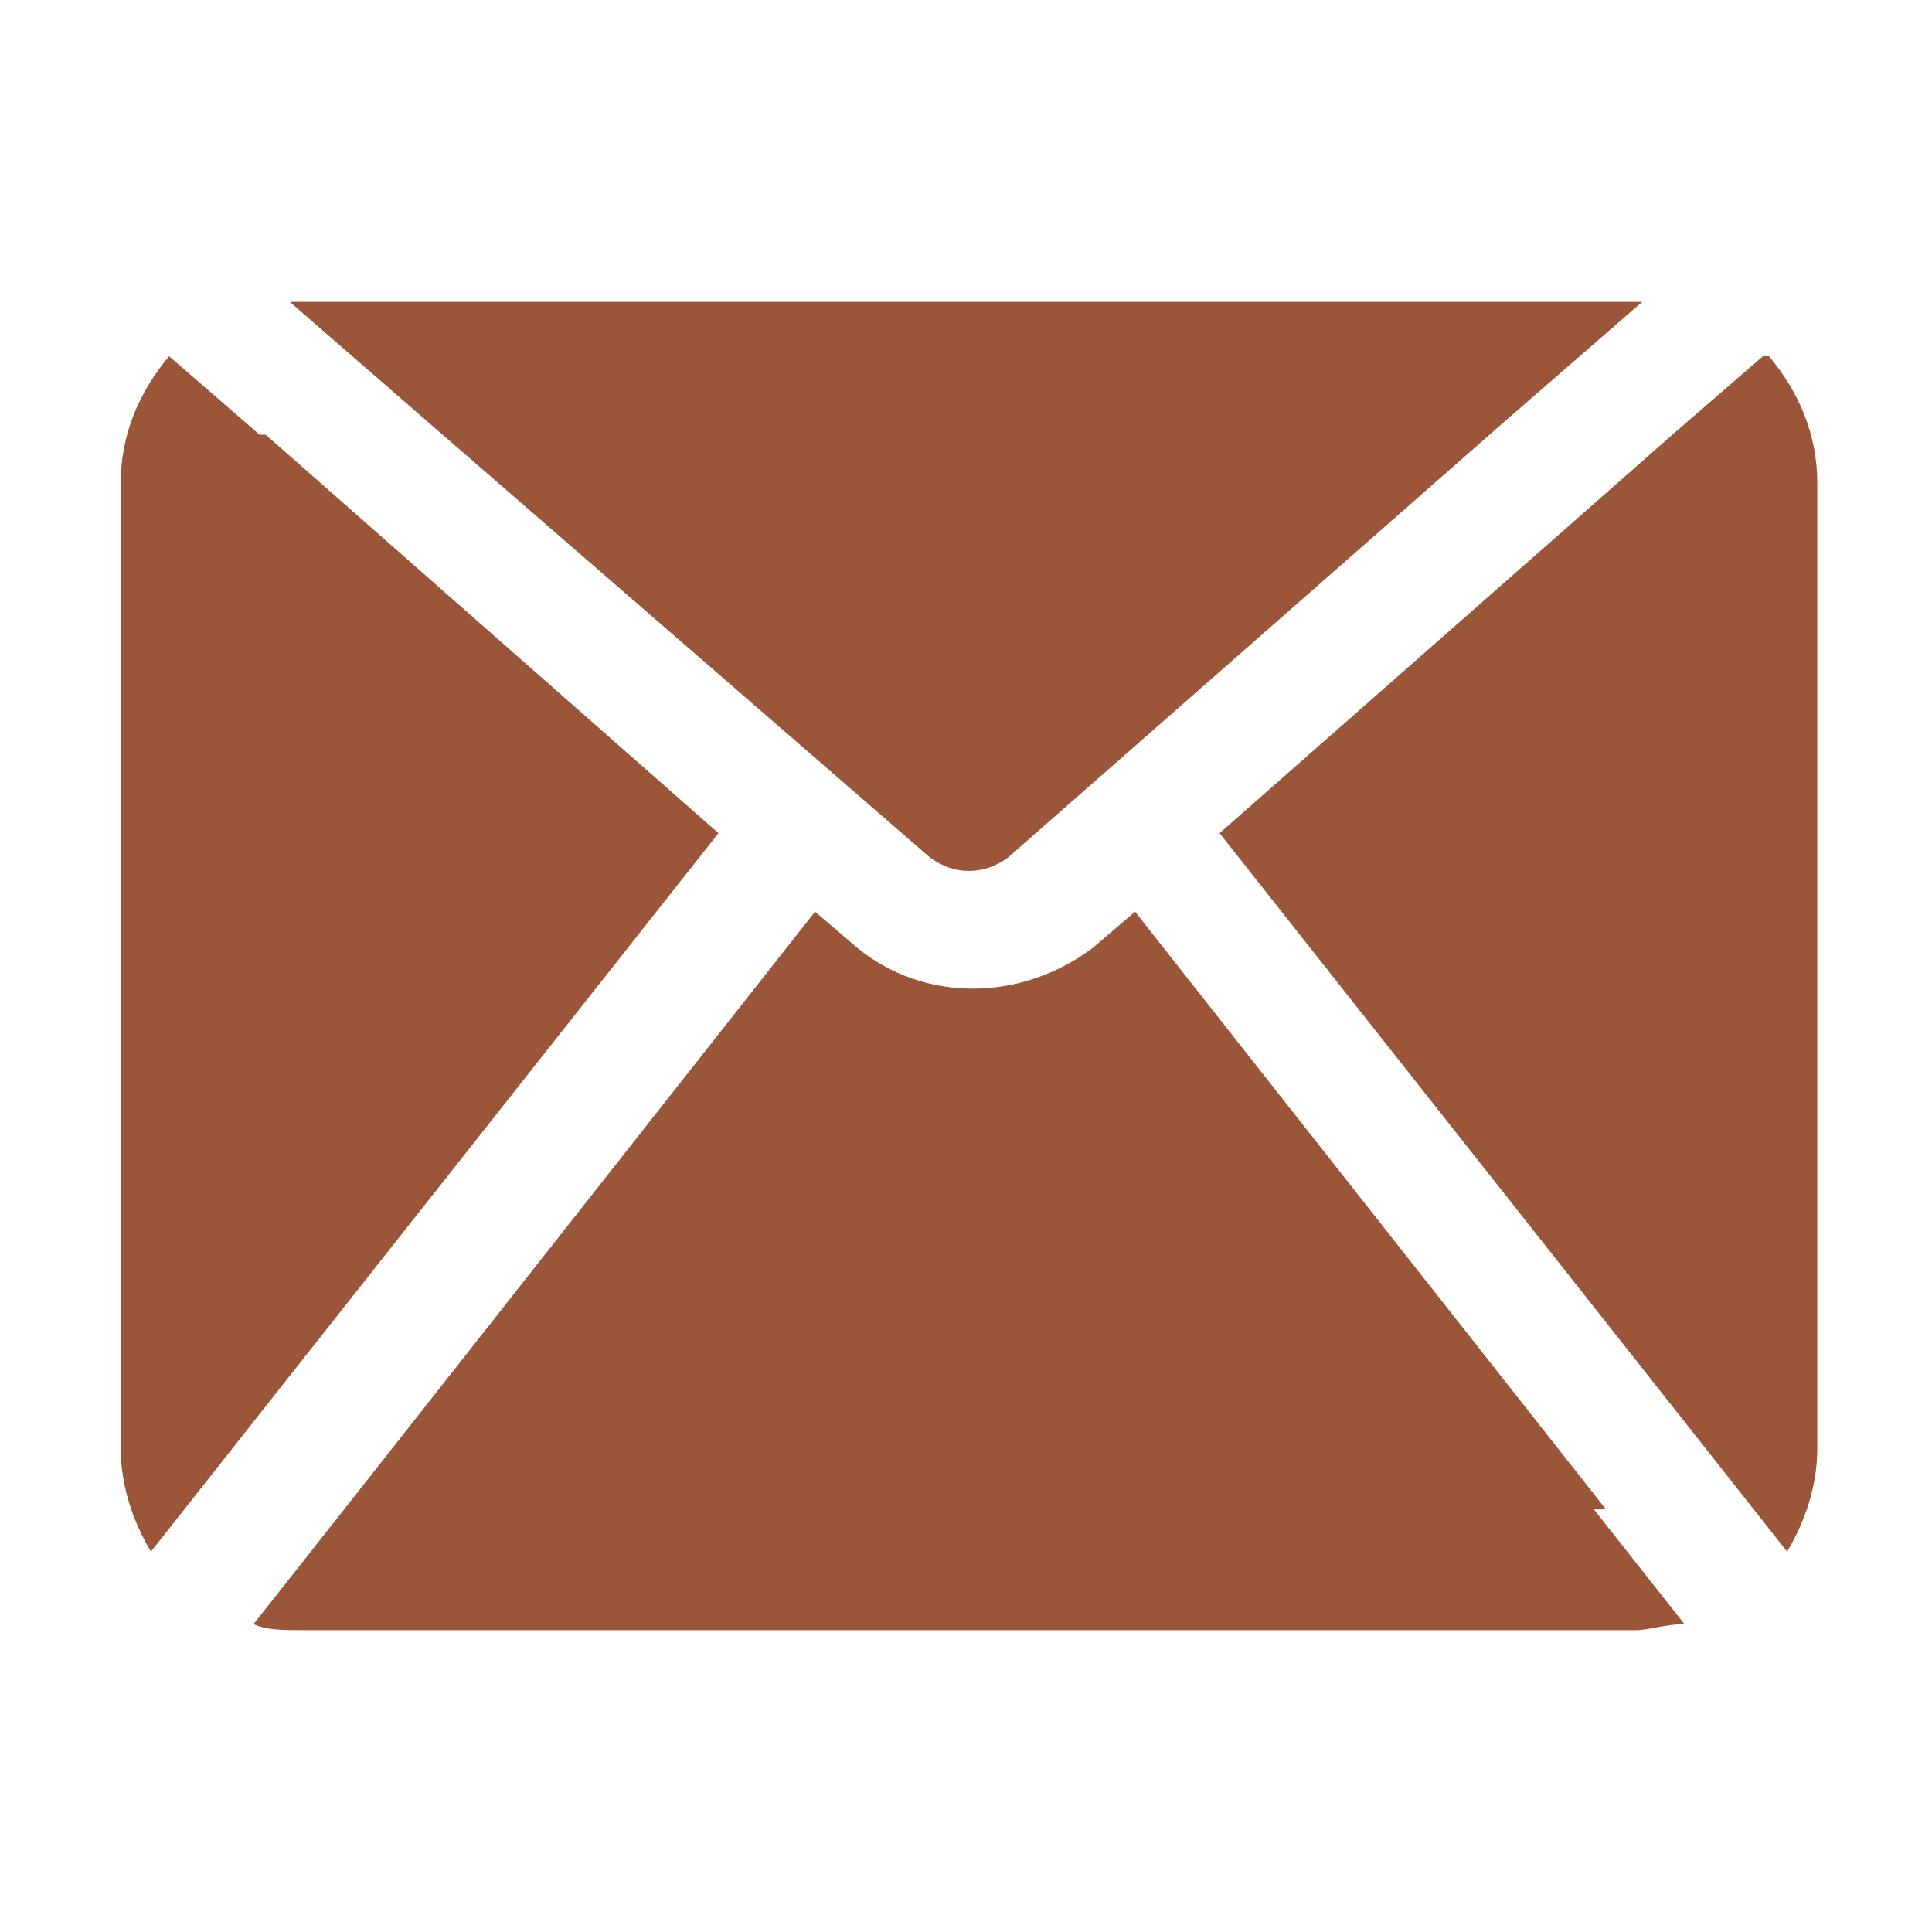 <?xml version="1.0" encoding="UTF-8"?>
<svg id="Layer_1" xmlns="http://www.w3.org/2000/svg" version="1.1" viewBox="0 0 32 32">
  <!-- Generator: Adobe Illustrator 29.3.1, SVG Export Plug-In . SVG Version: 2.1.0 Build 151)  -->
  <defs>
    <style>
      .st0 {
        fill: #9b5639;
      }
    </style>
  </defs>
  <g id="Layer_2">
    <path class="st0" d="M26.4,25l1.5,1.9c-.3,0-.6.1-.8.1H5c-.3,0-.6,0-.8-.1l1.5-1.9,7.8-9.9.7.6c1.1.9,2.7.9,3.9,0l.7-.6,7.8,9.9ZM29.2,5.9l-1.5,1.3-7.5,6.6,7.9,10,1.5,1.9c.3-.5.5-1.1.5-1.7V8c0-.8-.3-1.5-.8-2.1ZM15.4,14.2c.4.3.9.3,1.3,0l8.2-7.2,2.3-2c0,0-.1,0-.2,0H5c0,0-.1,0-.2,0l2.3,2,8.3,7.2ZM4.3,7.2l-1.5-1.3c-.5.6-.8,1.3-.8,2.1v16c0,.6.2,1.2.5,1.7l1.5-1.9,7.9-10-7.5-6.6Z"/>
  </g>
</svg>